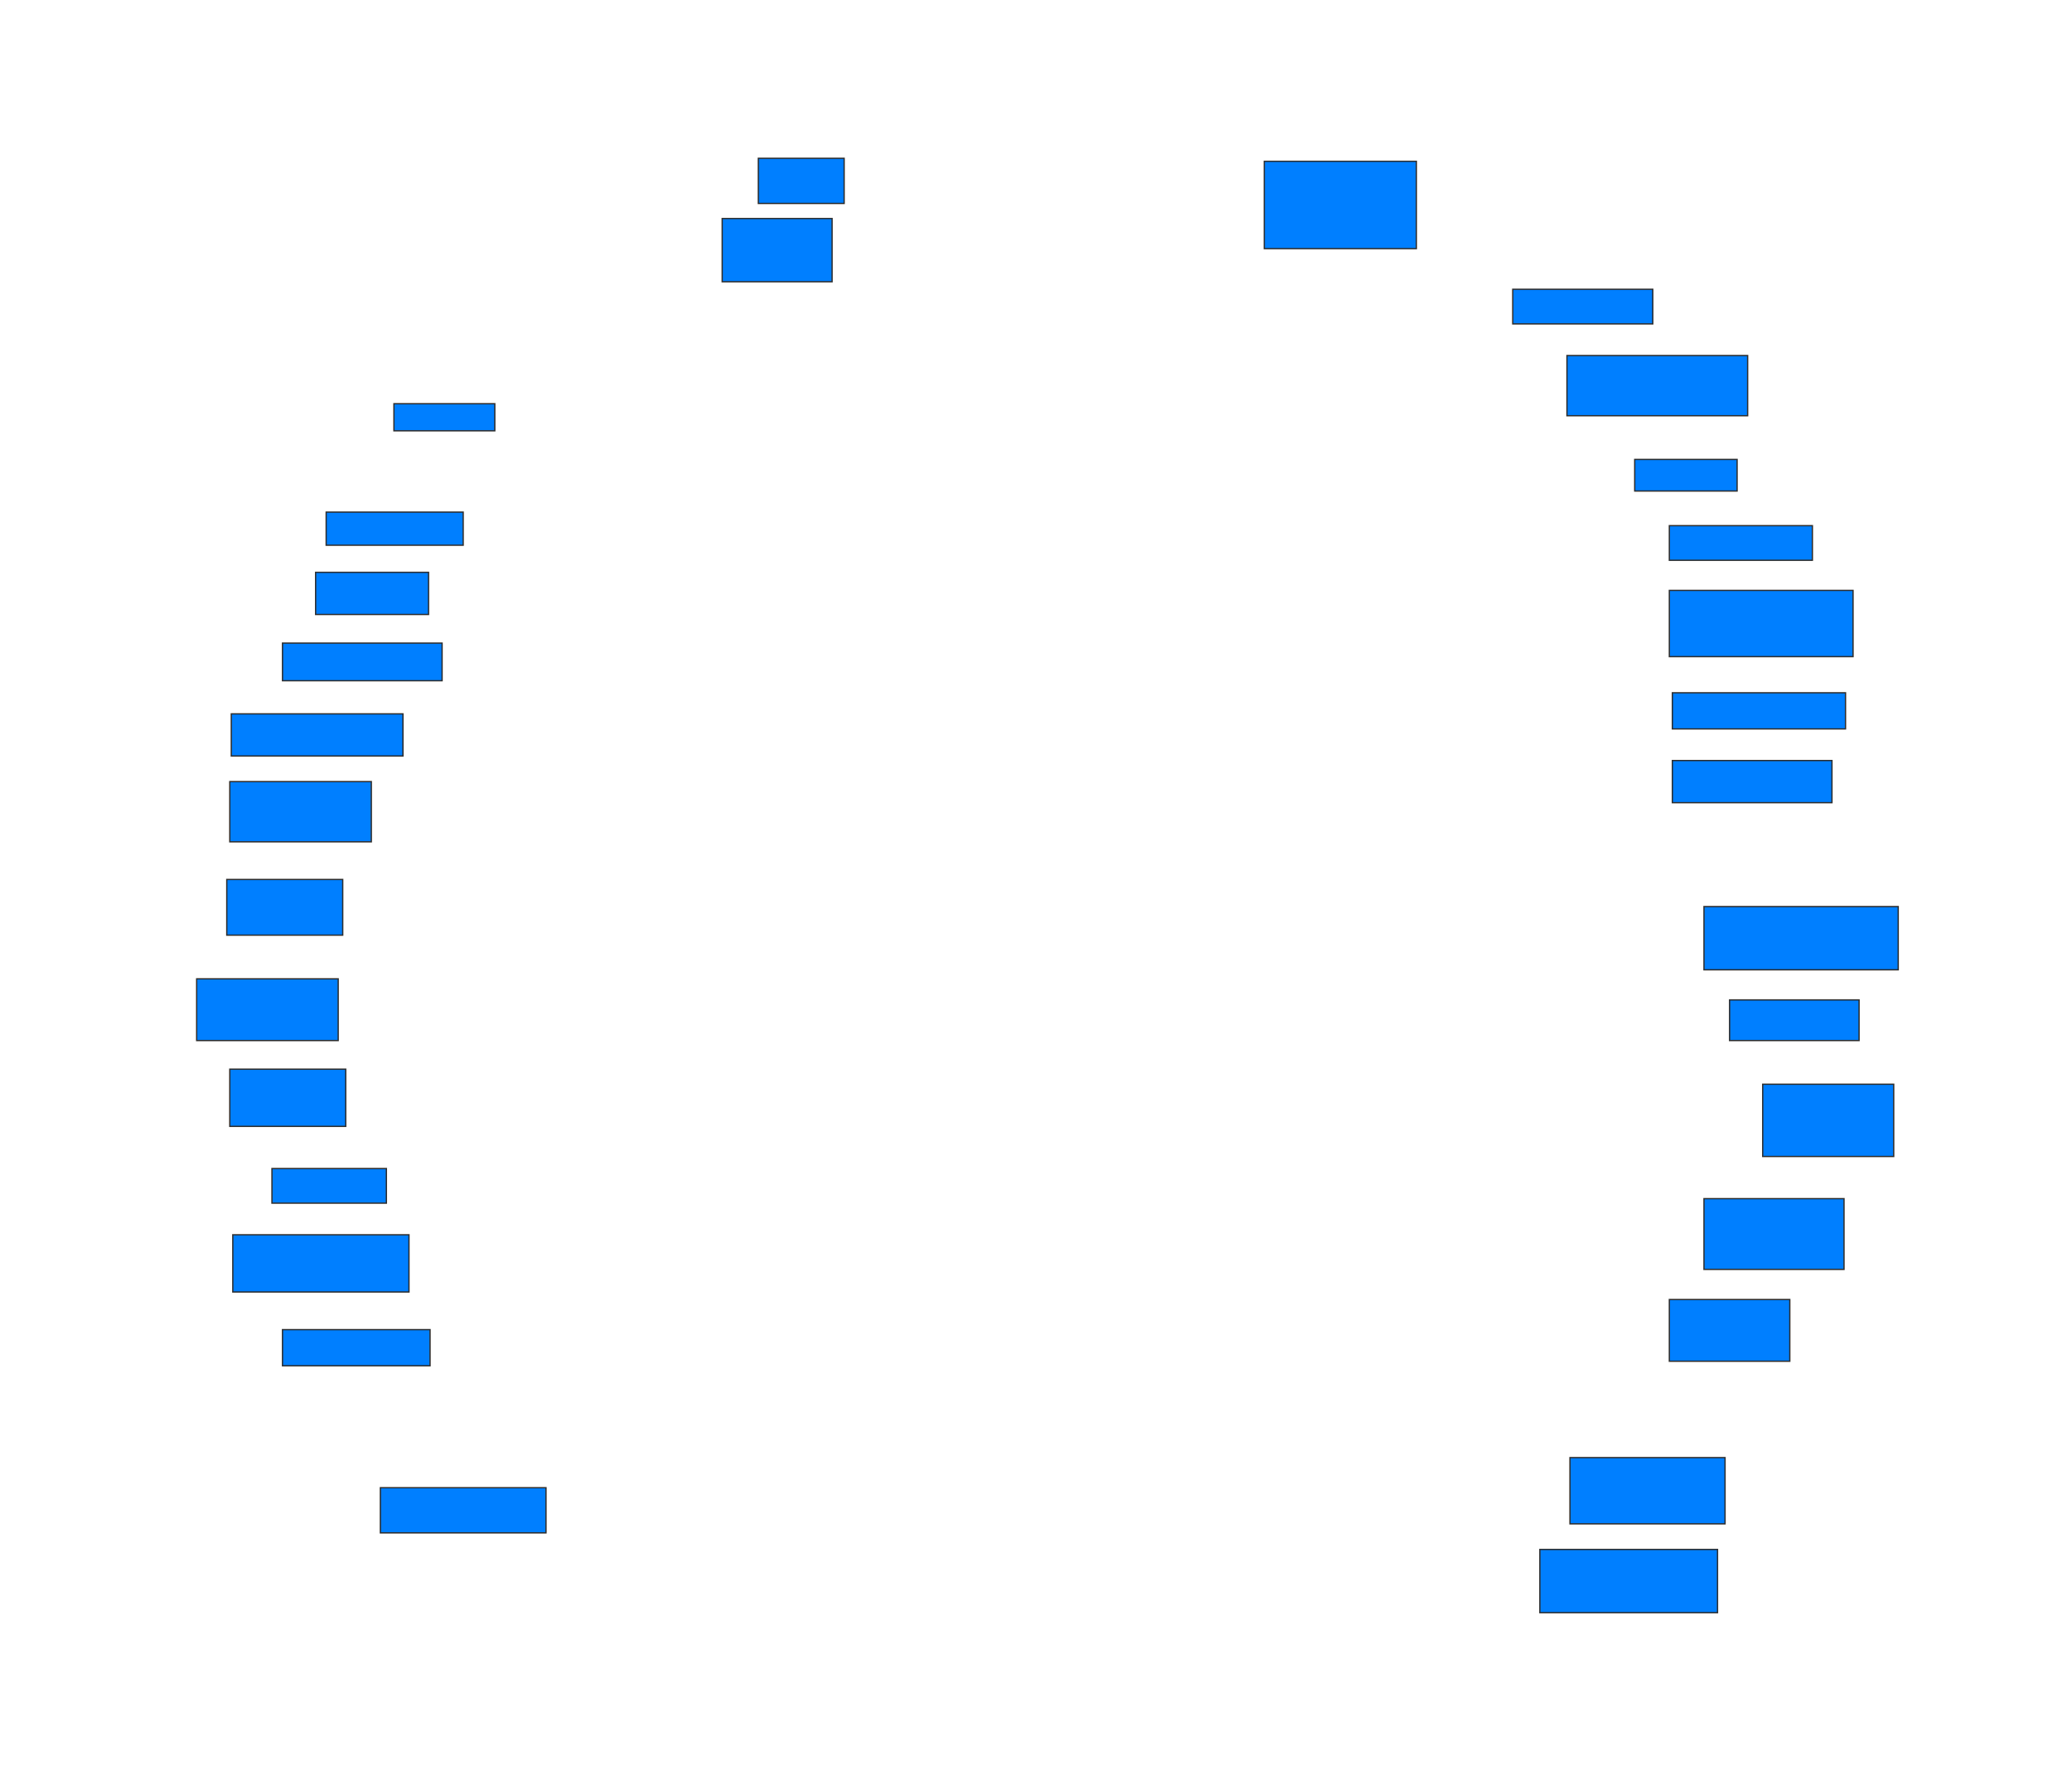 <svg xmlns="http://www.w3.org/2000/svg" width="1600" height="1371">
 <!-- Created with Image Occlusion Enhanced -->
 <g>
  <title>Labels</title>
 </g>
 <g>
  <title>Masks</title>
  <rect id="c487d2d5339d4d1f97108b2fd0013cc6-ao-1" height="34.884" width="66.279" y="122.256" x="585.581" stroke="#2D2D2D" fill="#007fff"/>
  <rect id="c487d2d5339d4d1f97108b2fd0013cc6-ao-2" height="48.837" width="84.884" y="168.767" x="557.674" stroke="#2D2D2D" fill="#007fff"/>
  <rect id="c487d2d5339d4d1f97108b2fd0013cc6-ao-3" height="20.93" width="77.907" y="311.791" x="304.186" stroke="#2D2D2D" fill="#007fff"/>
  <rect id="c487d2d5339d4d1f97108b2fd0013cc6-ao-4" height="25.581" width="105.814" y="395.512" x="251.86" stroke="#2D2D2D" fill="#007fff"/>
  <rect id="c487d2d5339d4d1f97108b2fd0013cc6-ao-5" height="32.558" width="87.209" y="442.023" x="243.721" stroke="#2D2D2D" fill="#007fff"/>
  <rect id="c487d2d5339d4d1f97108b2fd0013cc6-ao-6" height="29.07" width="123.256" y="496.674" x="218.14" stroke="#2D2D2D" fill="#007fff"/>
  <rect id="c487d2d5339d4d1f97108b2fd0013cc6-ao-7" height="32.558" width="132.558" y="551.325" x="178.605" stroke="#2D2D2D" fill="#007fff"/>
  <rect id="c487d2d5339d4d1f97108b2fd0013cc6-ao-8" height="46.512" width="109.302" y="603.651" x="177.442" stroke="#2D2D2D" fill="#007fff"/>
  <rect id="c487d2d5339d4d1f97108b2fd0013cc6-ao-9" height="43.023" width="89.535" y="679.232" x="175.116" stroke="#2D2D2D" fill="#007fff"/>
  <rect id="c487d2d5339d4d1f97108b2fd0013cc6-ao-10" height="47.674" width="109.302" y="755.977" x="151.86" stroke="#2D2D2D" fill="#007fff"/>
  <rect id="c487d2d5339d4d1f97108b2fd0013cc6-ao-11" height="44.186" width="89.535" y="825.744" x="177.442" stroke="#2D2D2D" fill="#007fff"/>
  <rect id="c487d2d5339d4d1f97108b2fd0013cc6-ao-12" height="26.744" width="88.372" y="902.488" x="210" stroke="#2D2D2D" fill="#007fff"/>
  <rect id="c487d2d5339d4d1f97108b2fd0013cc6-ao-13" height="44.186" width="136.047" y="953.651" x="179.767" stroke="#2D2D2D" fill="#007fff"/>
  <rect id="c487d2d5339d4d1f97108b2fd0013cc6-ao-14" height="27.907" width="113.953" y="1026.907" x="218.14" stroke="#2D2D2D" fill="#007fff"/>
  <rect id="c487d2d5339d4d1f97108b2fd0013cc6-ao-15" height="34.884" width="127.907" y="1149" x="293.721" stroke="#2D2D2D" fill="#007fff"/>
  <rect id="c487d2d5339d4d1f97108b2fd0013cc6-ao-16" height="48.837" width="137.209" y="1196.674" x="1189.07" stroke="#2D2D2D" fill="#007fff"/>
  <rect id="c487d2d5339d4d1f97108b2fd0013cc6-ao-17" height="51.163" width="119.767" y="1125.744" x="1212.326" stroke="#2D2D2D" fill="#007fff"/>
  <rect id="c487d2d5339d4d1f97108b2fd0013cc6-ao-18" height="47.674" width="93.023" y="1003.651" x="1289.07" stroke="#2D2D2D" fill="#007fff"/>
  <rect id="c487d2d5339d4d1f97108b2fd0013cc6-ao-19" height="54.651" width="108.14" y="925.744" x="1315.814" stroke="#2D2D2D" fill="#007fff"/>
  <rect id="c487d2d5339d4d1f97108b2fd0013cc6-ao-20" height="55.814" width="101.163" y="837.372" x="1361.163" stroke="#2D2D2D" fill="#007fff"/>
  <rect id="c487d2d5339d4d1f97108b2fd0013cc6-ao-21" height="31.395" width="100" y="772.256" x="1335.581" stroke="#2D2D2D" fill="#007fff"/>
  <rect id="c487d2d5339d4d1f97108b2fd0013cc6-ao-22" height="48.837" width="150" y="700.163" x="1315.814" stroke="#2D2D2D" fill="#007fff"/>
  
  <rect id="c487d2d5339d4d1f97108b2fd0013cc6-ao-24" height="32.558" width="123.256" y="587.372" x="1291.395" stroke="#2D2D2D" fill="#007fff"/>
  <rect id="c487d2d5339d4d1f97108b2fd0013cc6-ao-25" height="27.907" width="133.721" y="535.046" x="1291.395" stroke="#2D2D2D" fill="#007fff"/>
  <rect id="c487d2d5339d4d1f97108b2fd0013cc6-ao-26" height="51.163" width="141.86" y="455.977" x="1289.07" stroke="#2D2D2D" fill="#007fff"/>
  <rect id="c487d2d5339d4d1f97108b2fd0013cc6-ao-27" height="26.744" width="110.465" y="405.977" x="1289.07" stroke="#2D2D2D" fill="#007fff"/>
  <rect id="c487d2d5339d4d1f97108b2fd0013cc6-ao-28" height="24.419" width="79.07" y="354.814" x="1262.326" stroke="#2D2D2D" fill="#007fff"/>
  <rect id="c487d2d5339d4d1f97108b2fd0013cc6-ao-29" height="46.512" width="139.535" y="274.581" x="1210" stroke="#2D2D2D" fill="#007fff"/>
  <rect id="c487d2d5339d4d1f97108b2fd0013cc6-ao-30" height="26.744" width="108.14" y="223.418" x="1168.14" stroke="#2D2D2D" fill="#007fff"/>
  <rect id="c487d2d5339d4d1f97108b2fd0013cc6-ao-31" height="67.442" width="117.442" y="124.581" x="976.279" stroke="#2D2D2D" fill="#007fff"/>
 </g>
</svg>